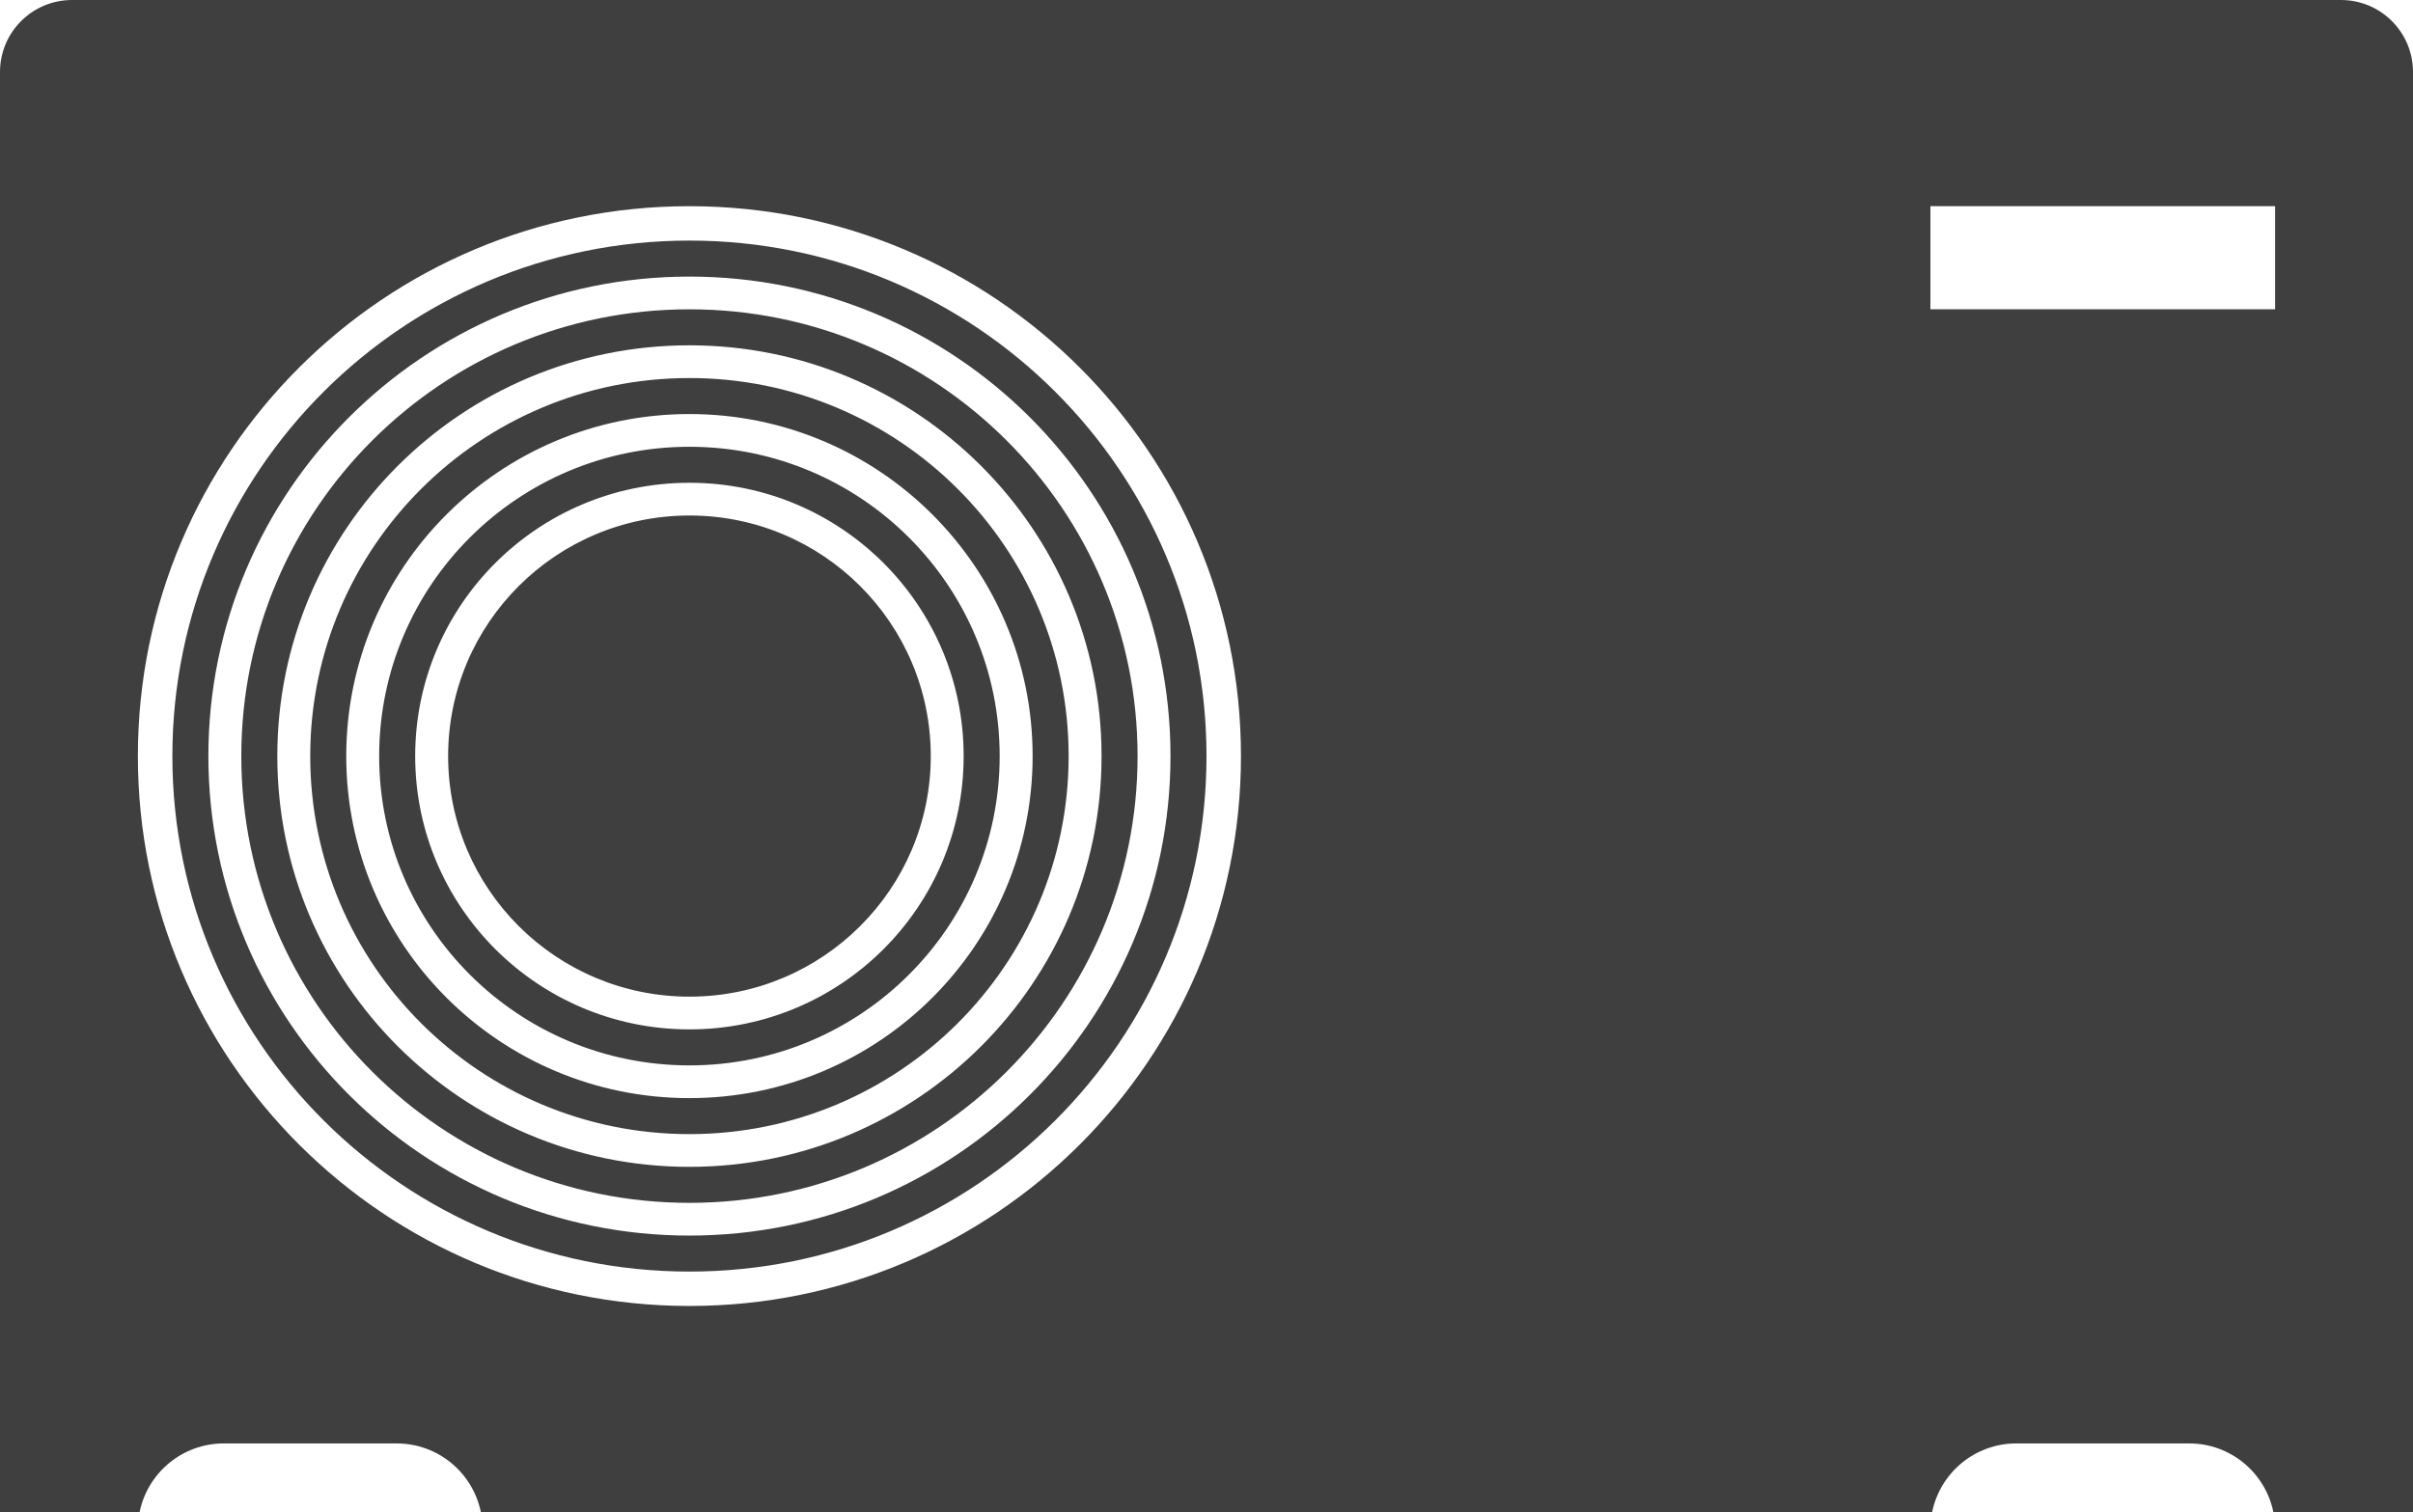 <svg width="67" height="42" viewBox="0 0 67 42" fill="none" xmlns="http://www.w3.org/2000/svg">
<path fill-rule="evenodd" clip-rule="evenodd" d="M6.215 40.091C5.06 40.091 4.097 40.911 3.876 42H3.844H0V4V2C0 0.895 0.896 0 2 0H4H63H65C66.105 0 67 0.895 67 2V4V42H63.155H63.123C62.902 40.911 61.94 40.091 60.785 40.091H55.986C54.831 40.091 53.868 40.911 53.648 42H53.615H13.384H13.352C13.131 40.911 12.168 40.091 11.014 40.091H6.215ZM34.457 21C34.457 29.435 27.601 36.273 19.143 36.273C10.685 36.273 3.828 29.435 3.828 21C3.828 12.565 10.685 5.727 19.143 5.727C27.601 5.727 34.457 12.565 34.457 21ZM19.144 34.318C26.523 34.318 32.5 28.353 32.5 21C32.5 13.647 26.523 7.682 19.144 7.682C11.764 7.682 5.786 13.647 5.786 21C5.786 28.353 11.764 34.318 19.144 34.318ZM19.144 35.318C27.072 35.318 33.5 28.908 33.5 21C33.5 13.092 27.072 6.682 19.144 6.682C11.214 6.682 4.786 13.092 4.786 21C4.786 28.908 11.214 35.318 19.144 35.318ZM19.143 32.409C25.465 32.409 30.586 27.299 30.586 21C30.586 14.701 25.465 9.591 19.143 9.591C12.82 9.591 7.7 14.701 7.7 21C7.7 27.299 12.82 32.409 19.143 32.409ZM19.143 33.409C26.015 33.409 31.586 27.853 31.586 21C31.586 14.147 26.015 8.591 19.143 8.591C12.271 8.591 6.7 14.147 6.7 21C6.7 27.853 12.271 33.409 19.143 33.409ZM28.672 21C28.672 26.244 24.408 30.5 19.143 30.5C13.878 30.5 9.614 26.244 9.614 21C9.614 15.756 13.878 11.5 19.143 11.5C24.408 11.5 28.672 15.756 28.672 21ZM29.672 21C29.672 26.799 24.958 31.5 19.143 31.5C13.328 31.5 8.614 26.799 8.614 21C8.614 15.201 13.328 10.5 19.143 10.5C24.958 10.5 29.672 15.201 29.672 21ZM19.143 28.591C23.351 28.591 26.757 25.19 26.757 21C26.757 16.81 23.351 13.409 19.143 13.409C14.935 13.409 11.528 16.81 11.528 21C11.528 25.19 14.935 28.591 19.143 28.591ZM19.143 29.591C23.9 29.591 27.757 25.745 27.757 21C27.757 16.255 23.9 12.409 19.143 12.409C14.385 12.409 10.528 16.255 10.528 21C10.528 25.745 14.385 29.591 19.143 29.591ZM19.144 27.682C22.844 27.682 25.844 24.69 25.844 21C25.844 17.31 22.844 14.318 19.144 14.318C15.443 14.318 12.443 17.31 12.443 21C12.443 24.69 15.443 27.682 19.144 27.682ZM53.6 5.727H63.171V8.591H53.6V5.727Z" fill="#3F3F3F"/>
</svg>
